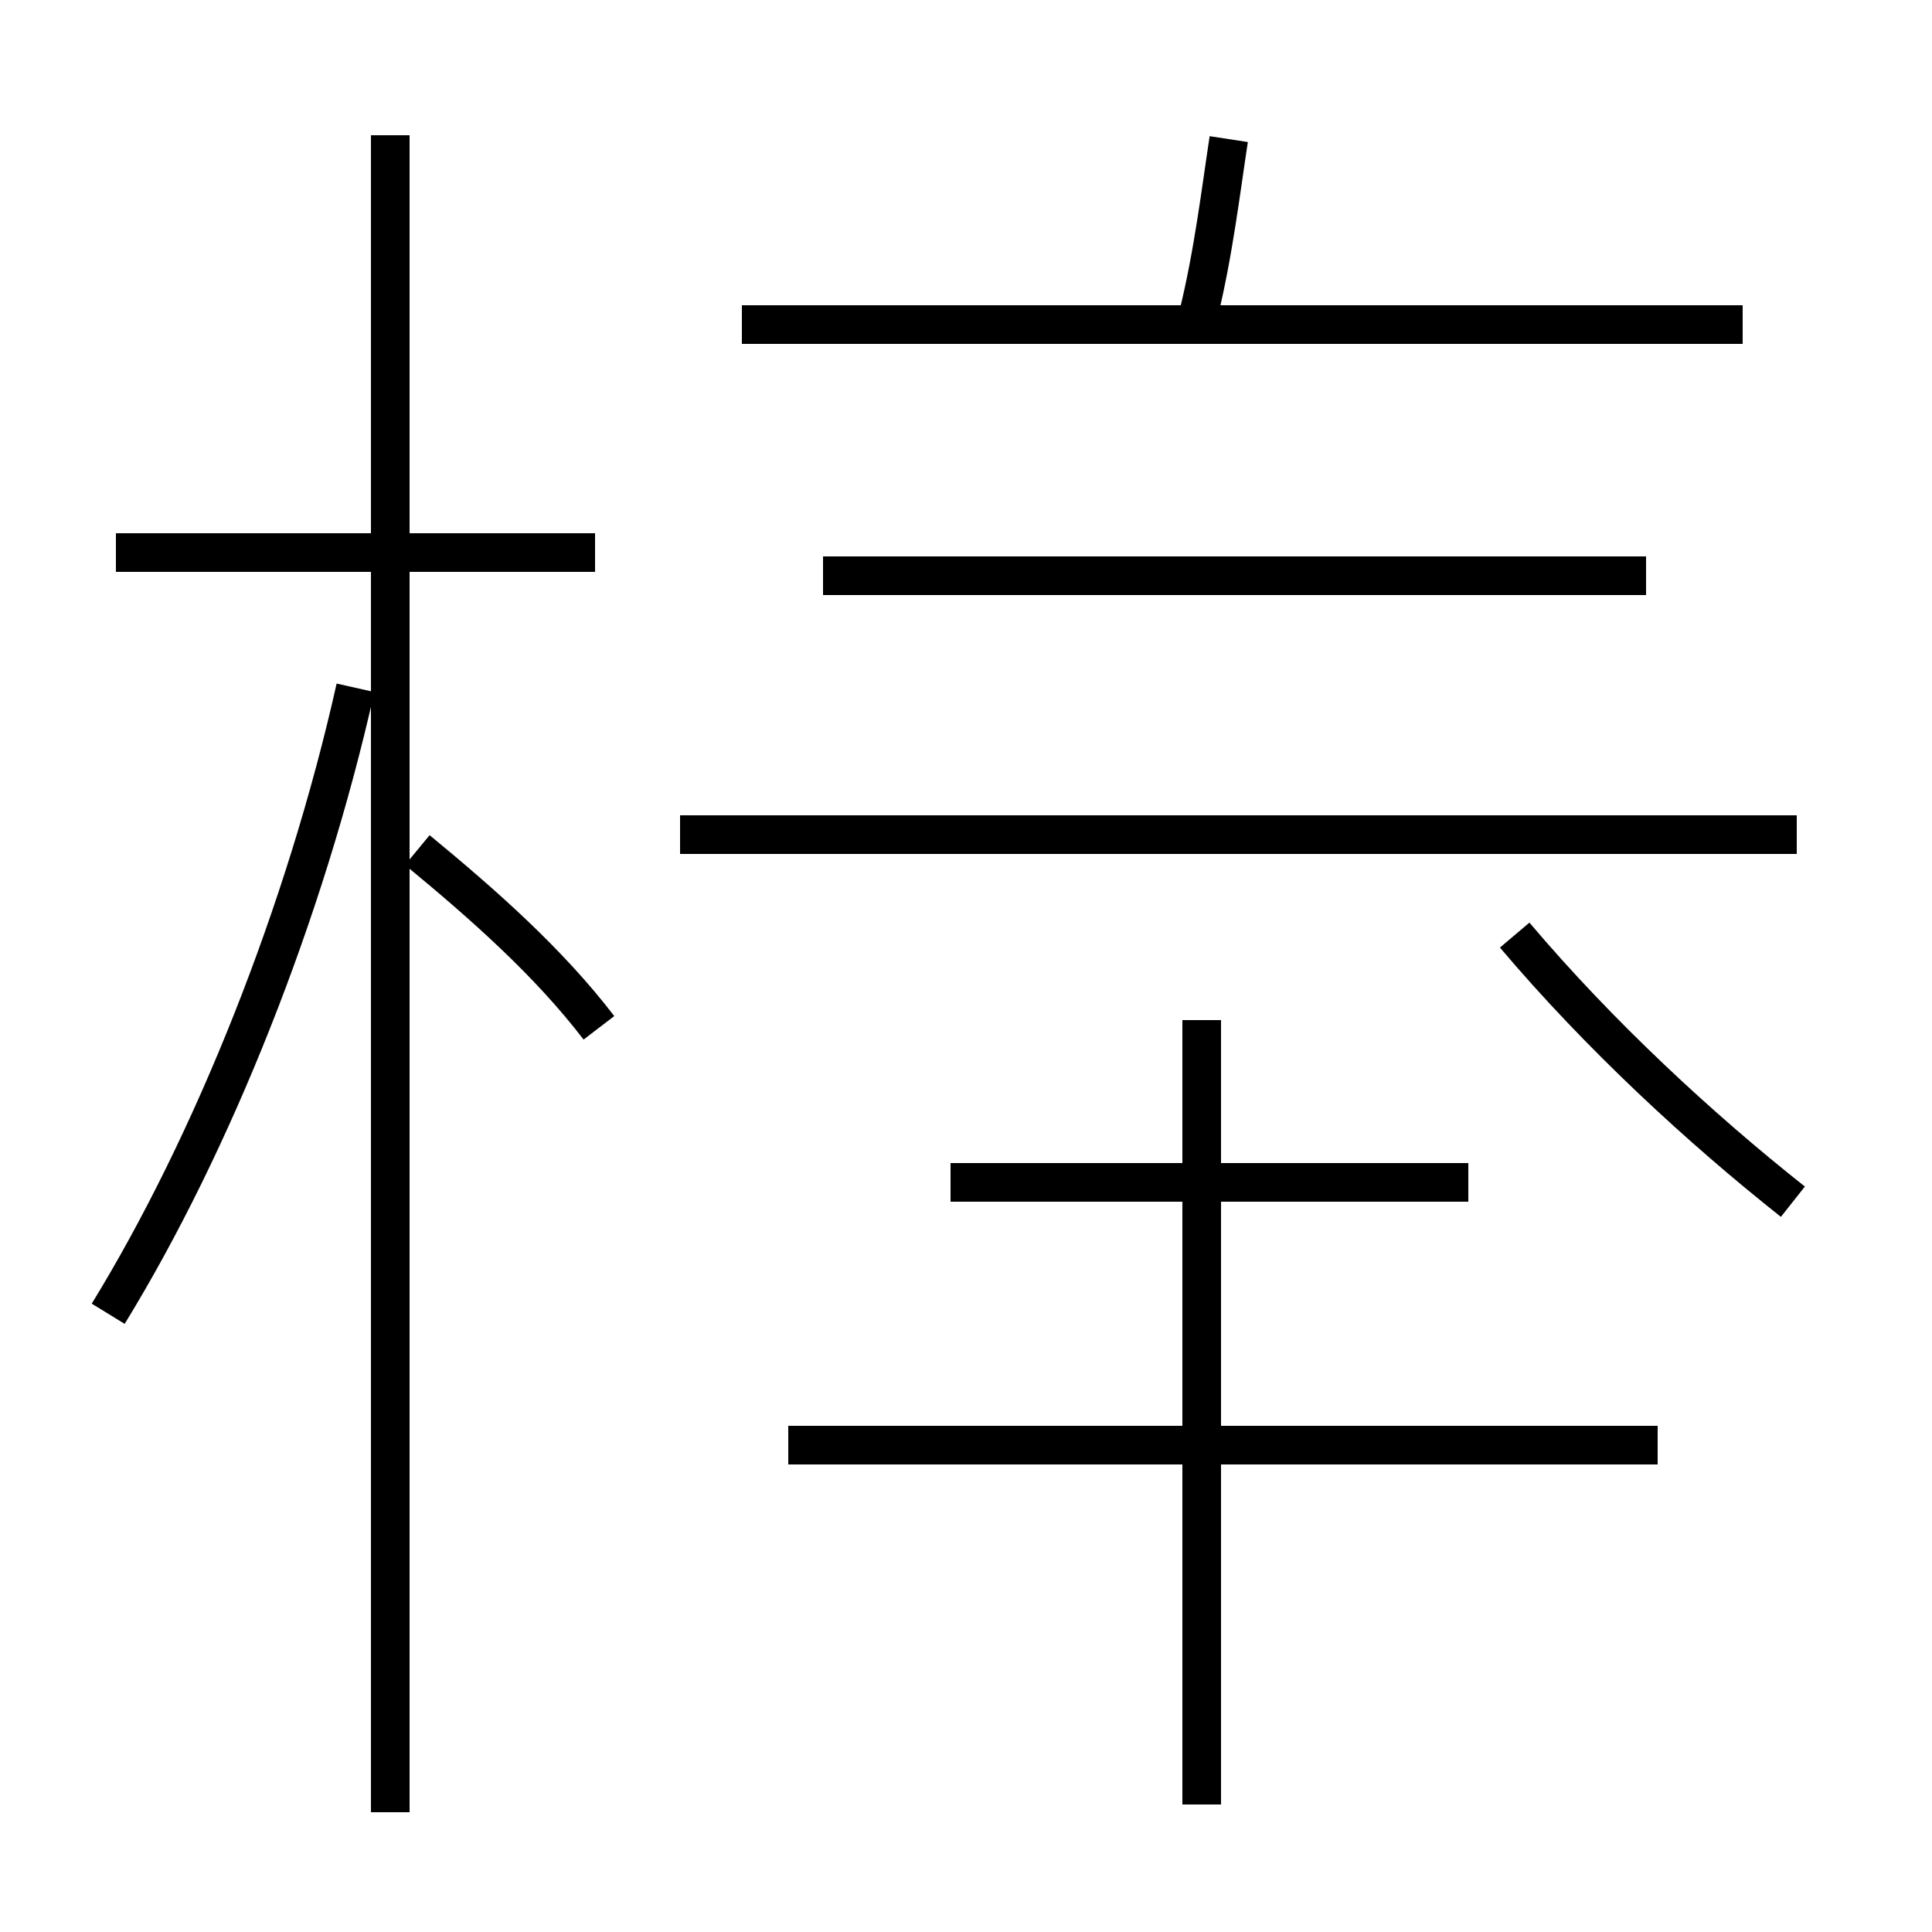 <?xml version='1.0' encoding='utf8'?>
<svg viewBox="0.0 -44.0 50.0 50.0" version="1.1" xmlns="http://www.w3.org/2000/svg">
<rect x="0.0" y="-44.0" width="50.0" height="50.0" fill="#808080" stroke="none"/>
<rect x="-1000" y="-1000" width="2000" height="2000" stroke="white" fill="white"/>
<g style="fill:none; stroke:#000000;  stroke-width:1">
<path d="M 2.8 10.0 C 5.5 14.4 7.9 20.4 9.2 26.2 M 15.4 29.7 L 3.0 29.7 M 10.1 -2.9 L 10.1 40.5 M 15.5 17.4 C 14.2 19.1 12.5 20.6 10.8 22.0 M 31.1 -2.7 L 31.1 17.6 M 42.9 6.6 L 20.4 6.6 M 46.5 22.4 L 17.6 22.4 M 45.1 35.6 L 19.2 35.6 M 31.0 35.8 C 31.4 37.4 31.6 39.1 31.8 40.4 M 42.6 29.1 L 21.3 29.1 M 38.0 13.4 L 24.6 13.4 M 46.4 12.9 C 44.0 14.8 41.4 17.2 39.2 19.8" transform="scale(1, -1)" />
</g>
</svg>